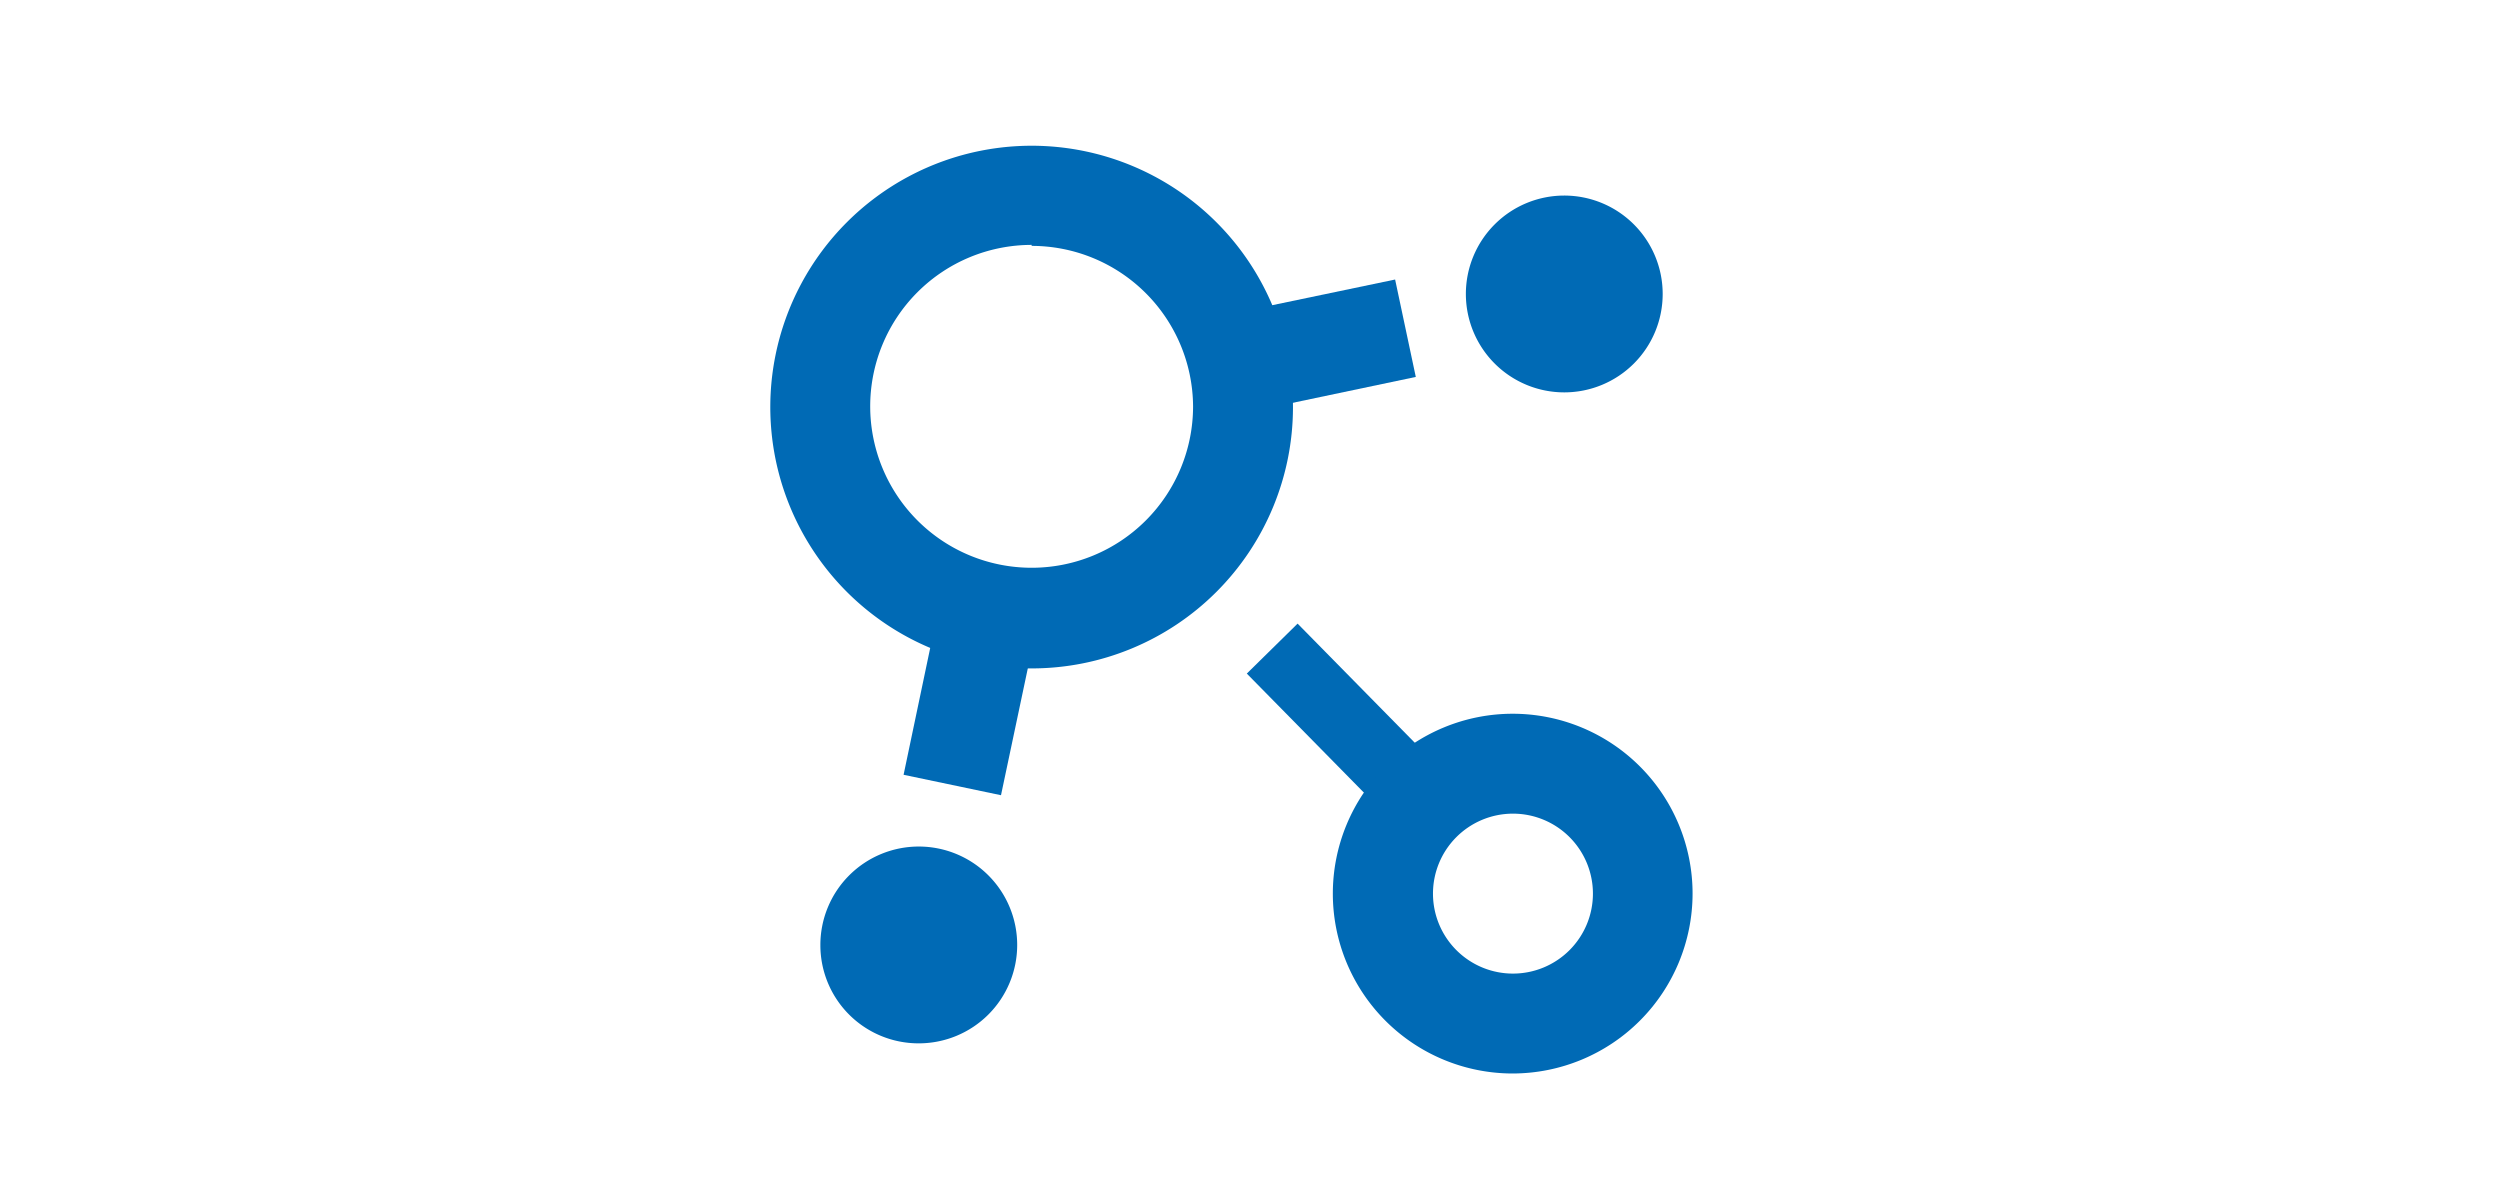 <svg id="Layer_1" data-name="Layer 1" xmlns="http://www.w3.org/2000/svg" viewBox="0 0 100.35 47.91"><defs><style>.cls-1{fill:#006ab5;}.cls-2{fill:none;}</style></defs><path class="cls-1" d="M36.87,41.88a3.95,3.95,0,1,0-3.94-3.94,3.94,3.94,0,0,0,3.94,3.94"/><rect class="cls-1" x="52.7" y="24.78" width="2.86" height="8.74" transform="translate(-4.9 46.33) rotate(-44.53)"/><path class="cls-1" d="M40.18,31.92l-3.91-.82,1.44-6.86,3.92.82Zm9.47-15.28-.83-3.92L56,11.22l.83,3.91Z"/><path class="cls-1" d="M62.79,15.75a3.95,3.95,0,1,0-3.95-3.94,3.95,3.95,0,0,0,3.95,3.94"/><path class="cls-1" d="M60.72,43.09a7.22,7.22,0,1,1,7.22-7.22A7.23,7.23,0,0,1,60.72,43.09Zm0-10.43a3.21,3.21,0,1,0,3.22,3.21A3.21,3.21,0,0,0,60.72,32.66ZM41.41,26.83A10.49,10.49,0,1,1,51.9,16.35,10.49,10.49,0,0,1,41.41,26.83Zm0-17a6.48,6.48,0,1,0,6.48,6.48A6.48,6.48,0,0,0,41.41,9.87Z"/><rect class="cls-2" width="100.35" height="47.91"/></svg>